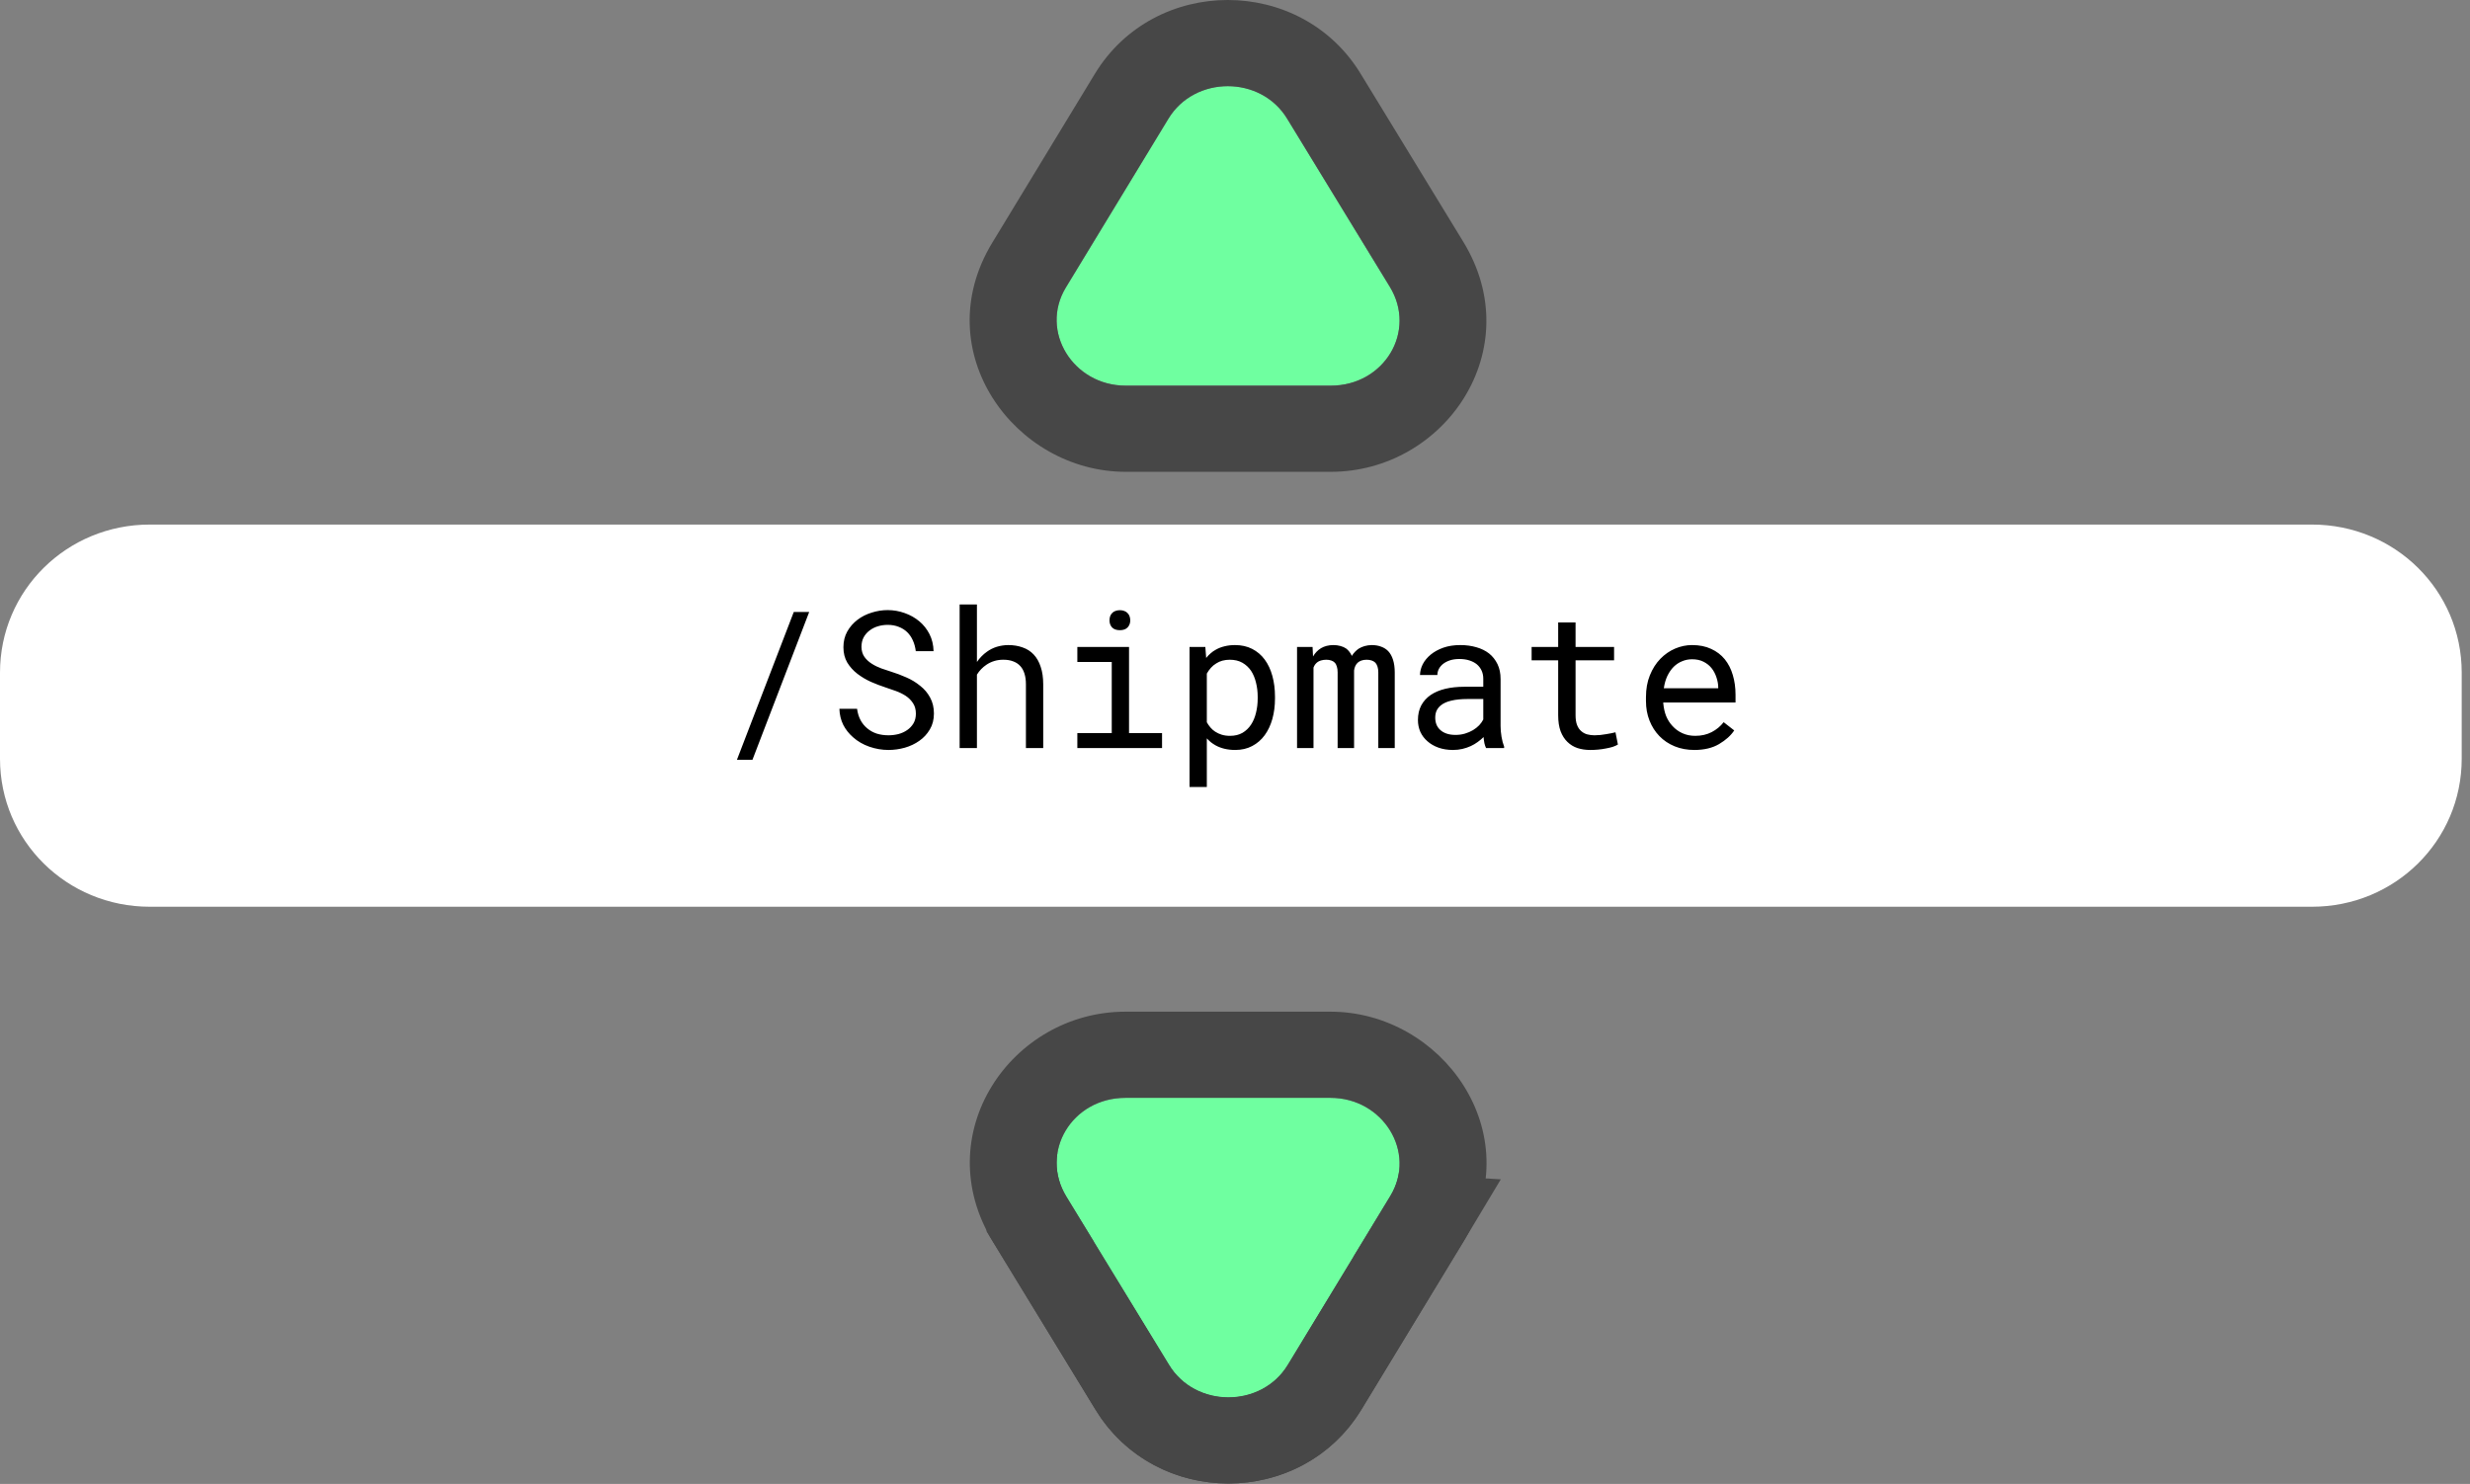 <svg width="258" height="155" viewBox="0 0 258 155" fill="none" xmlns="http://www.w3.org/2000/svg">
<rect x="0" y="0" width="258" height="155" fill="#808080" stroke="none"/>
<path d="M15.644 94.711H241.49C250.166 94.711 257.134 87.824 257.134 79.249V70.253C257.134 61.679 250.166 54.791 241.49 54.791H15.644C6.969 54.791 0 61.679 0 70.253V79.249C0 87.824 6.969 94.711 15.644 94.711Z" fill="white"/>
<path d="M78.597 79.36H76.975L82.913 63.921H84.524L78.597 79.36ZM95.667 74.546C95.667 74.109 95.566 73.742 95.364 73.442C95.169 73.143 94.915 72.889 94.602 72.68C94.29 72.479 93.945 72.309 93.567 72.173C93.196 72.036 92.838 71.912 92.493 71.802C91.992 71.639 91.481 71.443 90.96 71.216C90.445 70.981 89.977 70.701 89.553 70.376C89.124 70.044 88.772 69.653 88.499 69.204C88.232 68.748 88.098 68.214 88.098 67.602C88.098 66.99 88.232 66.443 88.499 65.962C88.772 65.48 89.127 65.073 89.563 64.741C89.999 64.409 90.494 64.158 91.048 63.989C91.601 63.813 92.158 63.725 92.718 63.725C93.336 63.725 93.932 63.83 94.505 64.038C95.078 64.24 95.585 64.526 96.028 64.897C96.471 65.268 96.826 65.718 97.093 66.245C97.359 66.772 97.499 67.361 97.513 68.013H95.657C95.605 67.602 95.504 67.231 95.354 66.899C95.205 66.561 95.006 66.271 94.759 66.03C94.511 65.789 94.215 65.604 93.87 65.473C93.531 65.337 93.147 65.268 92.718 65.268C92.373 65.268 92.034 65.317 91.702 65.415C91.376 65.513 91.087 65.659 90.833 65.854C90.572 66.05 90.364 66.29 90.208 66.577C90.058 66.863 89.983 67.195 89.983 67.573C89.99 67.983 90.094 68.332 90.296 68.618C90.498 68.898 90.755 69.135 91.067 69.331C91.373 69.526 91.705 69.689 92.063 69.819C92.428 69.949 92.77 70.063 93.089 70.161C93.616 70.324 94.143 70.522 94.671 70.757C95.198 70.984 95.68 71.277 96.116 71.635C96.546 71.968 96.891 72.374 97.151 72.856C97.418 73.338 97.552 73.895 97.552 74.526C97.552 75.164 97.408 75.721 97.122 76.196C96.842 76.671 96.477 77.065 96.028 77.378C95.579 77.697 95.071 77.938 94.505 78.1C93.938 78.257 93.372 78.335 92.805 78.335C92.128 78.335 91.461 78.221 90.803 77.993C90.153 77.765 89.586 77.436 89.104 77.007C88.675 76.635 88.333 76.203 88.079 75.708C87.832 75.207 87.698 74.65 87.678 74.038H89.524C89.583 74.481 89.703 74.874 89.886 75.219C90.068 75.558 90.302 75.844 90.589 76.079C90.875 76.32 91.204 76.502 91.575 76.626C91.953 76.743 92.363 76.802 92.805 76.802C93.157 76.802 93.502 76.759 93.841 76.675C94.186 76.583 94.492 76.443 94.759 76.255C95.025 76.072 95.244 75.841 95.413 75.561C95.582 75.275 95.667 74.936 95.667 74.546ZM102.044 69.145C102.187 68.93 102.346 68.735 102.522 68.559C102.698 68.377 102.884 68.218 103.079 68.081C103.391 67.853 103.733 67.68 104.104 67.563C104.482 67.446 104.882 67.384 105.305 67.378C105.859 67.378 106.36 67.459 106.809 67.622C107.265 67.778 107.652 68.025 107.971 68.364C108.291 68.703 108.535 69.132 108.704 69.653C108.88 70.167 108.968 70.779 108.968 71.489V78.139H107.161V71.469C107.161 71.053 107.112 70.688 107.014 70.376C106.917 70.057 106.774 69.793 106.585 69.585C106.383 69.357 106.129 69.188 105.823 69.077C105.517 68.96 105.166 68.904 104.768 68.911C104.443 68.911 104.134 68.957 103.841 69.048C103.548 69.139 103.277 69.269 103.03 69.438C102.835 69.568 102.652 69.721 102.483 69.897C102.32 70.067 102.174 70.255 102.044 70.464V78.139H100.237V63.139H102.044V69.145ZM112.532 67.573H117.932V76.577H121.38V78.139H112.532V76.577H116.126V69.145H112.532V67.573ZM115.891 64.8C115.891 64.643 115.914 64.497 115.96 64.36C116.012 64.223 116.09 64.106 116.194 64.008C116.279 63.924 116.386 63.859 116.516 63.813C116.653 63.761 116.806 63.735 116.975 63.735C117.145 63.735 117.294 63.761 117.425 63.813C117.555 63.859 117.662 63.924 117.747 64.008C117.851 64.1 117.929 64.214 117.981 64.35C118.033 64.487 118.059 64.637 118.059 64.8C118.059 65.093 117.968 65.337 117.786 65.532C117.604 65.727 117.333 65.825 116.975 65.825C116.611 65.825 116.337 65.727 116.155 65.532C115.979 65.337 115.891 65.093 115.891 64.8ZM124.251 82.202V67.573H125.901L125.989 68.725C126.132 68.543 126.289 68.38 126.458 68.237C126.627 68.087 126.809 67.96 127.005 67.856C127.278 67.7 127.581 67.583 127.913 67.505C128.251 67.42 128.613 67.378 128.997 67.378C129.674 67.378 130.273 67.511 130.794 67.778C131.315 68.045 131.751 68.416 132.102 68.891C132.454 69.367 132.721 69.936 132.903 70.6C133.085 71.258 133.177 71.981 133.177 72.768V72.973C133.177 73.729 133.085 74.435 132.903 75.093C132.721 75.744 132.454 76.31 132.102 76.792C131.751 77.273 131.315 77.651 130.794 77.925C130.279 78.198 129.69 78.335 129.026 78.335C128.623 78.335 128.245 78.292 127.893 78.208C127.548 78.123 127.236 78.003 126.956 77.846C126.787 77.749 126.627 77.641 126.477 77.524C126.328 77.4 126.188 77.267 126.057 77.124V82.202H124.251ZM131.37 72.768C131.37 72.254 131.311 71.766 131.194 71.303C131.083 70.835 130.911 70.421 130.677 70.063C130.436 69.712 130.133 69.432 129.768 69.223C129.404 69.015 128.968 68.911 128.46 68.911C128.18 68.911 127.919 68.943 127.679 69.008C127.444 69.074 127.233 69.168 127.044 69.292C126.835 69.415 126.65 69.568 126.487 69.751C126.324 69.933 126.181 70.135 126.057 70.356V75.444C126.168 75.639 126.295 75.822 126.438 75.991C126.582 76.16 126.744 76.303 126.927 76.421C127.135 76.557 127.366 76.665 127.62 76.743C127.88 76.821 128.167 76.86 128.479 76.86C128.981 76.86 129.414 76.756 129.778 76.548C130.143 76.333 130.442 76.046 130.677 75.688C130.911 75.33 131.083 74.917 131.194 74.448C131.311 73.979 131.37 73.488 131.37 72.973V72.768ZM137.102 67.573L137.151 68.569C137.366 68.198 137.646 67.908 137.991 67.7C138.343 67.492 138.766 67.384 139.261 67.378C139.541 67.378 139.791 67.41 140.013 67.475C140.24 67.534 140.439 67.622 140.608 67.739C140.732 67.83 140.843 67.941 140.94 68.071C141.044 68.201 141.132 68.348 141.204 68.51C141.295 68.361 141.402 68.221 141.526 68.091C141.65 67.96 141.783 67.846 141.927 67.749C142.109 67.638 142.311 67.55 142.532 67.485C142.76 67.42 143.007 67.384 143.274 67.378C143.639 67.378 143.968 67.433 144.261 67.544C144.554 67.648 144.801 67.804 145.003 68.013C145.224 68.247 145.393 68.553 145.511 68.93C145.628 69.302 145.686 69.741 145.686 70.249V78.139H143.968V70.229C143.968 70.008 143.942 69.813 143.889 69.643C143.837 69.474 143.763 69.334 143.665 69.223C143.561 69.119 143.43 69.041 143.274 68.989C143.124 68.937 142.949 68.911 142.747 68.911C142.532 68.911 142.346 68.94 142.19 68.999C142.034 69.057 141.904 69.135 141.8 69.233C141.695 69.337 141.614 69.458 141.555 69.594C141.497 69.725 141.458 69.871 141.438 70.034C141.438 70.067 141.438 70.099 141.438 70.132C141.438 70.158 141.438 70.19 141.438 70.229V78.139H139.72V70.219C139.72 69.998 139.694 69.803 139.641 69.633C139.596 69.464 139.521 69.324 139.417 69.214C139.319 69.109 139.195 69.035 139.046 68.989C138.902 68.937 138.733 68.911 138.538 68.911C138.323 68.911 138.134 68.937 137.971 68.989C137.815 69.035 137.682 69.103 137.571 69.194C137.486 69.266 137.412 69.347 137.346 69.438C137.288 69.529 137.239 69.627 137.2 69.731V78.139H135.481V67.573H137.102ZM155.227 78.139C155.156 78.003 155.097 77.833 155.052 77.632C155.013 77.423 154.983 77.208 154.964 76.987C154.781 77.169 154.576 77.342 154.348 77.505C154.127 77.667 153.883 77.811 153.616 77.934C153.343 78.058 153.053 78.156 152.747 78.227C152.441 78.299 152.115 78.335 151.77 78.335C151.21 78.335 150.703 78.253 150.247 78.091C149.798 77.928 149.417 77.707 149.104 77.427C148.785 77.153 148.538 76.828 148.362 76.45C148.193 76.066 148.108 75.652 148.108 75.21C148.108 74.63 148.222 74.123 148.45 73.686C148.684 73.25 149.013 72.885 149.436 72.593C149.86 72.306 150.367 72.091 150.96 71.948C151.559 71.805 152.226 71.733 152.962 71.733H154.934V70.903C154.934 70.584 154.876 70.298 154.759 70.044C154.641 69.79 154.475 69.572 154.261 69.389C154.046 69.214 153.782 69.077 153.47 68.979C153.164 68.882 152.819 68.833 152.434 68.833C152.076 68.833 151.754 68.878 151.468 68.969C151.188 69.061 150.95 69.181 150.755 69.331C150.559 69.481 150.406 69.66 150.296 69.868C150.192 70.07 150.139 70.281 150.139 70.503H148.323C148.33 70.119 148.427 69.741 148.616 69.37C148.811 68.999 149.091 68.663 149.456 68.364C149.814 68.071 150.25 67.833 150.764 67.651C151.285 67.469 151.874 67.378 152.532 67.378C153.131 67.378 153.688 67.453 154.202 67.602C154.716 67.746 155.162 67.964 155.54 68.257C155.911 68.556 156.204 68.927 156.419 69.37C156.634 69.813 156.741 70.33 156.741 70.923V75.835C156.741 76.186 156.774 76.561 156.839 76.958C156.904 77.348 156.995 77.69 157.112 77.983V78.139H155.227ZM152.034 76.763C152.386 76.763 152.714 76.717 153.02 76.626C153.326 76.535 153.606 76.414 153.86 76.264C154.108 76.115 154.322 75.945 154.505 75.757C154.687 75.561 154.83 75.359 154.934 75.151V73.013H153.255C152.63 73.013 152.083 73.068 151.614 73.178C151.152 73.283 150.784 73.445 150.511 73.667C150.315 73.823 150.166 74.008 150.061 74.223C149.964 74.438 149.915 74.682 149.915 74.956C149.915 75.216 149.957 75.457 150.042 75.678C150.133 75.9 150.266 76.089 150.442 76.245C150.618 76.408 150.839 76.535 151.106 76.626C151.373 76.717 151.682 76.763 152.034 76.763ZM164.573 65.014V67.573H168.596V68.969H164.573V74.712C164.573 75.122 164.625 75.46 164.729 75.727C164.833 75.994 164.977 76.206 165.159 76.362C165.341 76.525 165.55 76.639 165.784 76.704C166.025 76.769 166.279 76.802 166.546 76.802C166.741 76.802 166.943 76.792 167.151 76.772C167.36 76.746 167.565 76.717 167.766 76.684C167.962 76.652 168.144 76.619 168.313 76.587C168.489 76.548 168.632 76.515 168.743 76.489L168.997 77.768C168.847 77.859 168.665 77.941 168.45 78.013C168.235 78.078 168.001 78.133 167.747 78.178C167.493 78.231 167.223 78.27 166.936 78.296C166.656 78.322 166.376 78.335 166.096 78.335C165.628 78.335 165.188 78.27 164.778 78.139C164.374 78.003 164.023 77.788 163.723 77.495C163.424 77.208 163.186 76.837 163.011 76.382C162.841 75.919 162.757 75.363 162.757 74.712V68.969H159.983V67.573H162.757V65.014H164.573ZM176.975 78.335C176.233 78.335 175.55 78.208 174.925 77.954C174.306 77.7 173.776 77.345 173.333 76.889C172.89 76.434 172.545 75.893 172.298 75.268C172.05 74.643 171.927 73.963 171.927 73.227V72.817C171.927 71.964 172.063 71.203 172.337 70.532C172.61 69.855 172.975 69.282 173.43 68.813C173.88 68.351 174.391 67.996 174.964 67.749C175.543 67.501 176.136 67.378 176.741 67.378C177.503 67.378 178.167 67.511 178.733 67.778C179.306 68.038 179.781 68.4 180.159 68.862C180.537 69.331 180.817 69.881 180.999 70.513C181.188 71.144 181.282 71.828 181.282 72.563V73.374H173.733V73.442C173.779 73.957 173.88 74.409 174.036 74.8C174.199 75.19 174.42 75.535 174.7 75.835C174.986 76.154 175.332 76.404 175.735 76.587C176.139 76.769 176.585 76.86 177.073 76.86C177.718 76.86 178.291 76.73 178.792 76.469C179.293 76.209 179.71 75.864 180.042 75.434L181.145 76.294C180.794 76.828 180.266 77.303 179.563 77.719C178.867 78.13 178.004 78.335 176.975 78.335ZM176.741 68.862C176.376 68.862 176.031 68.93 175.706 69.067C175.38 69.197 175.087 69.389 174.827 69.643C174.567 69.904 174.345 70.223 174.163 70.6C173.987 70.971 173.863 71.401 173.792 71.889H179.475V71.802C179.475 71.476 179.414 71.128 179.29 70.757C179.166 70.379 178.994 70.053 178.772 69.78C178.551 69.507 178.271 69.285 177.932 69.116C177.6 68.947 177.203 68.862 176.741 68.862Z" fill="black"/>
<path d="M139.005 40.282H117.582C112.084 40.282 108.576 34.595 111.325 30.044L122.037 12.413C124.786 7.862 131.706 7.862 134.455 12.413L145.167 29.95C148.011 34.595 144.598 40.282 139.005 40.282Z" fill="#6FFFA0"/>
<path fill-rule="evenodd" clip-rule="evenodd" d="M103.628 25.381L114.334 7.759C114.336 7.755 114.339 7.751 114.341 7.747C120.591 -2.579 135.889 -2.582 142.145 7.736L152.843 25.25C152.844 25.253 152.846 25.255 152.847 25.258C152.847 25.258 152.847 25.257 152.847 25.258C159.709 36.478 150.935 49.282 139.005 49.282H117.582C105.972 49.282 96.795 36.69 103.622 25.39L103.628 25.381ZM145.167 29.95L134.455 12.413C131.706 7.862 124.786 7.862 122.037 12.413L111.325 30.044C108.576 34.595 112.084 40.282 117.582 40.282H139.005C144.598 40.282 148.011 34.595 145.167 29.95Z" fill="#474747"/>
<path d="M149.079 127.246L149.085 127.236L111.392 125.004L107.552 127.35L107.553 127.352C107.553 127.353 107.554 127.353 107.554 127.354L118.252 144.868C118.254 144.872 118.256 144.875 118.258 144.879C122.761 152.314 133.871 152.312 138.37 144.874C138.371 144.872 138.372 144.87 138.373 144.868L149.079 127.246Z" fill="#6FFFA0" stroke="#474747" stroke-width="9"/>
<path d="M117.553 114.672L138.977 114.672C144.475 114.672 147.983 120.359 145.234 124.909L134.522 142.541C131.773 147.091 124.853 147.091 122.104 142.541L111.392 125.004C108.548 120.359 111.961 114.672 117.553 114.672Z" fill="#6FFFA0"/>
<path fill-rule="evenodd" clip-rule="evenodd" d="M152.931 129.573L142.225 147.195C142.223 147.199 142.22 147.203 142.218 147.207C135.968 157.533 120.67 157.536 114.414 147.218L103.716 129.704C103.715 129.701 103.713 129.699 103.712 129.696C103.712 129.696 103.712 129.697 103.712 129.696C96.85 118.475 105.624 105.672 117.553 105.672L138.977 105.672C150.587 105.672 159.764 118.264 152.937 129.563L152.931 129.573ZM111.392 125.004L122.104 142.541C124.853 147.091 131.773 147.091 134.522 142.541L145.234 124.909C147.983 120.359 144.475 114.672 138.977 114.672L117.553 114.672C111.961 114.672 108.548 120.359 111.392 125.004Z" fill="#474747"/>
</svg>

